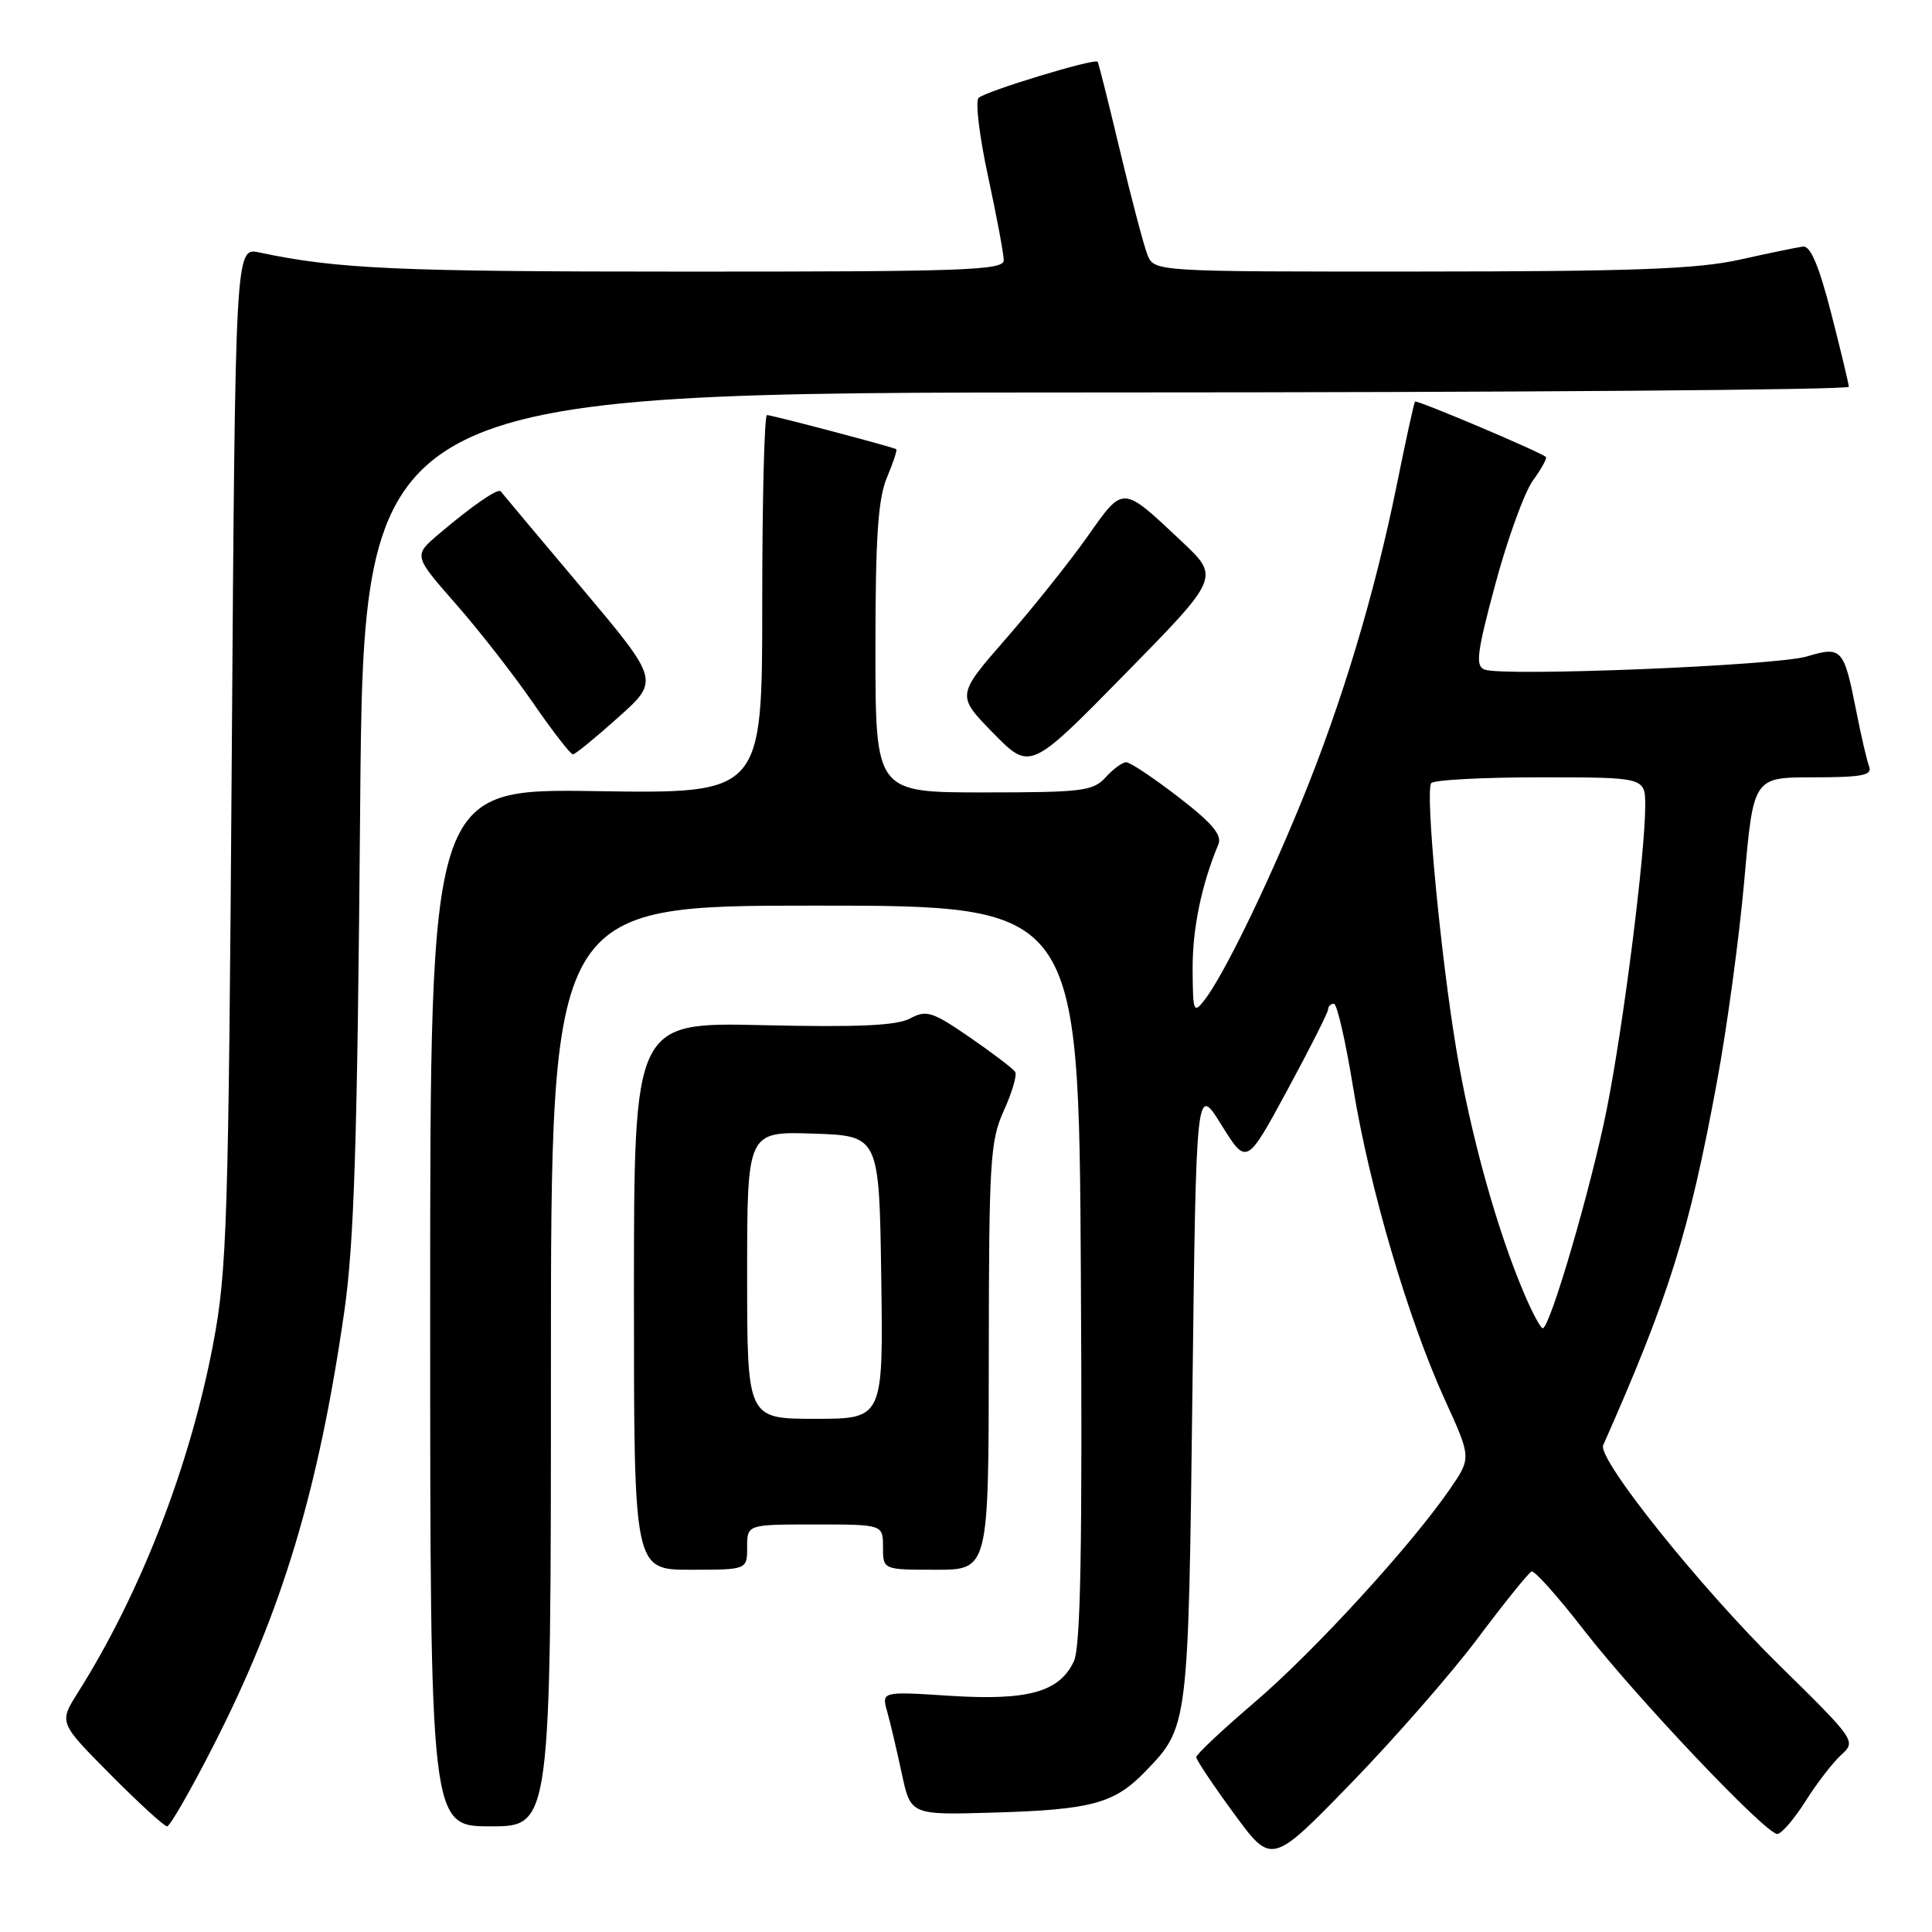 <?xml version="1.0" encoding="UTF-8" standalone="no"?>
<!DOCTYPE svg PUBLIC "-//W3C//DTD SVG 1.1//EN" "http://www.w3.org/Graphics/SVG/1.1/DTD/svg11.dtd" >
<svg xmlns="http://www.w3.org/2000/svg" xmlns:xlink="http://www.w3.org/1999/xlink" version="1.1" viewBox="0 0 256 256">
 <g >
 <path fill="currentColor"
d=" M 195.87 217.00 C 199.38 212.32 202.56 208.38 202.94 208.23 C 203.33 208.08 206.43 211.55 209.83 215.94 C 216.78 224.90 233.96 243.02 235.50 243.01 C 236.05 243.00 237.73 241.05 239.24 238.67 C 240.74 236.28 242.88 233.52 243.98 232.52 C 245.97 230.72 245.87 230.58 235.72 220.60 C 225.23 210.29 211.63 193.30 212.43 191.50 C 221.18 171.73 223.82 163.30 227.50 143.38 C 228.84 136.17 230.47 124.13 231.13 116.63 C 232.34 103.00 232.34 103.00 240.28 103.00 C 246.67 103.00 248.11 102.73 247.68 101.60 C 247.38 100.83 246.61 97.52 245.97 94.25 C 244.32 85.89 244.06 85.60 239.39 86.99 C 235.28 88.21 199.19 89.67 196.70 88.72 C 195.47 88.24 195.70 86.45 198.16 77.33 C 199.76 71.37 202.00 65.23 203.12 63.67 C 204.25 62.12 205.02 60.71 204.84 60.55 C 204.06 59.86 187.72 52.95 187.50 53.21 C 187.36 53.37 186.26 58.40 185.05 64.40 C 182.12 78.80 177.82 93.10 172.47 106.18 C 167.74 117.74 162.09 129.31 159.61 132.50 C 158.16 134.37 158.06 134.11 158.03 128.41 C 158.00 123.06 159.21 117.21 161.45 111.86 C 161.95 110.64 160.58 109.02 156.14 105.61 C 152.85 103.07 149.74 101.00 149.23 101.00 C 148.72 101.00 147.50 101.90 146.50 103.00 C 144.85 104.82 143.42 105.00 130.35 105.00 C 116.00 105.00 116.00 105.00 116.00 85.97 C 116.00 71.24 116.34 66.12 117.51 63.31 C 118.35 61.32 118.91 59.62 118.76 59.52 C 118.31 59.23 102.29 55.00 101.63 55.00 C 101.28 55.00 101.00 66.29 101.00 80.08 C 101.00 105.17 101.00 105.17 79.00 104.83 C 57.00 104.50 57.00 104.50 57.00 173.25 C 57.00 242.00 57.00 242.00 65.00 242.00 C 73.00 242.00 73.00 242.00 73.00 181.00 C 73.00 120.00 73.00 120.00 107.97 120.00 C 142.94 120.00 142.94 120.00 143.22 168.75 C 143.43 205.13 143.19 218.16 142.30 220.11 C 140.41 224.20 136.21 225.37 125.85 224.70 C 116.81 224.12 116.81 224.12 117.56 226.81 C 117.98 228.29 118.84 231.97 119.49 235.00 C 120.67 240.50 120.67 240.50 131.58 240.18 C 144.64 239.80 147.66 238.98 151.76 234.73 C 157.47 228.82 157.46 228.87 158.00 184.59 C 158.50 143.67 158.50 143.67 161.84 149.05 C 165.18 154.42 165.18 154.42 170.57 144.46 C 173.54 138.98 175.97 134.16 175.98 133.75 C 175.99 133.34 176.34 133.00 176.75 133.00 C 177.16 133.00 178.31 138.00 179.30 144.12 C 181.45 157.32 186.56 174.72 191.44 185.45 C 194.97 193.18 194.97 193.18 192.10 197.34 C 186.93 204.85 174.06 218.89 166.21 225.59 C 161.97 229.21 158.50 232.47 158.51 232.83 C 158.51 233.20 160.76 236.56 163.51 240.31 C 168.50 247.12 168.50 247.12 179.00 236.31 C 184.78 230.36 192.37 221.68 195.87 217.00 Z  M 28.31 231.25 C 37.37 213.50 42.18 197.56 45.59 174.00 C 46.93 164.75 47.35 151.68 47.72 107.25 C 48.18 52.00 48.18 52.00 146.59 52.00 C 200.72 52.00 244.99 51.66 244.98 51.25 C 244.96 50.84 243.91 46.45 242.64 41.50 C 241.03 35.24 239.90 32.55 238.91 32.67 C 238.14 32.77 234.35 33.55 230.50 34.41 C 224.89 35.65 216.47 35.97 188.22 35.98 C 152.94 36.00 152.94 36.00 152.04 33.75 C 151.55 32.51 149.92 26.32 148.41 20.00 C 146.91 13.68 145.57 8.36 145.44 8.18 C 145.06 7.69 130.61 12.08 129.67 12.97 C 129.21 13.41 129.78 18.08 130.92 23.36 C 132.06 28.64 133.00 33.65 133.00 34.48 C 133.00 35.82 127.86 36.00 90.75 35.99 C 52.54 35.99 44.69 35.64 34.34 33.45 C 31.18 32.79 31.18 32.79 30.71 100.14 C 30.28 162.03 30.08 168.35 28.26 178.00 C 25.18 194.23 18.63 211.12 10.30 224.31 C 7.81 228.26 7.81 228.26 14.63 235.13 C 18.38 238.91 21.76 242.00 22.14 242.00 C 22.52 242.00 25.30 237.16 28.31 231.25 Z  M 99.00 205.00 C 99.00 202.00 99.00 202.00 108.00 202.00 C 117.00 202.00 117.00 202.00 117.00 205.00 C 117.00 208.00 117.00 208.00 124.00 208.00 C 131.00 208.00 131.00 208.00 131.02 179.75 C 131.04 153.79 131.20 151.15 133.02 147.15 C 134.10 144.76 134.78 142.46 134.52 142.04 C 134.27 141.62 131.57 139.57 128.53 137.47 C 123.52 134.03 122.77 133.79 120.59 134.95 C 118.82 135.90 113.75 136.13 101.10 135.84 C 84.00 135.45 84.00 135.45 84.00 171.73 C 84.00 208.00 84.00 208.00 91.50 208.00 C 99.00 208.00 99.00 208.00 99.00 205.00 Z  M 156.57 71.73 C 148.63 64.26 148.91 64.27 144.10 71.09 C 141.78 74.38 136.92 80.47 133.30 84.62 C 126.73 92.15 126.73 92.15 131.61 97.14 C 136.50 102.12 136.50 102.12 149.07 89.31 C 161.64 76.50 161.64 76.50 156.57 71.73 Z  M 81.94 95.04 C 87.39 90.16 87.39 90.16 77.02 77.83 C 71.31 71.05 66.51 65.33 66.35 65.11 C 66.00 64.64 62.60 66.98 58.14 70.77 C 54.78 73.62 54.78 73.62 60.43 80.06 C 63.54 83.60 68.16 89.54 70.71 93.25 C 73.27 96.96 75.61 99.98 75.93 99.96 C 76.24 99.93 78.95 97.72 81.94 95.04 Z  M 202.03 171.57 C 198.38 163.06 194.86 150.41 192.96 139.00 C 190.88 126.52 188.85 105.05 189.63 103.78 C 189.90 103.35 196.39 103.00 204.06 103.00 C 218.00 103.00 218.00 103.00 218.00 106.76 C 218.00 113.10 215.11 135.93 212.90 147.00 C 210.84 157.32 205.38 176.00 204.42 176.00 C 204.15 176.00 203.07 174.01 202.03 171.57 Z  M 99.00 168.96 C 99.00 149.92 99.00 149.92 107.75 150.21 C 116.50 150.50 116.50 150.50 116.77 169.25 C 117.04 188.00 117.04 188.00 108.02 188.00 C 99.00 188.00 99.00 188.00 99.00 168.96 Z "/>
</g>
</svg>